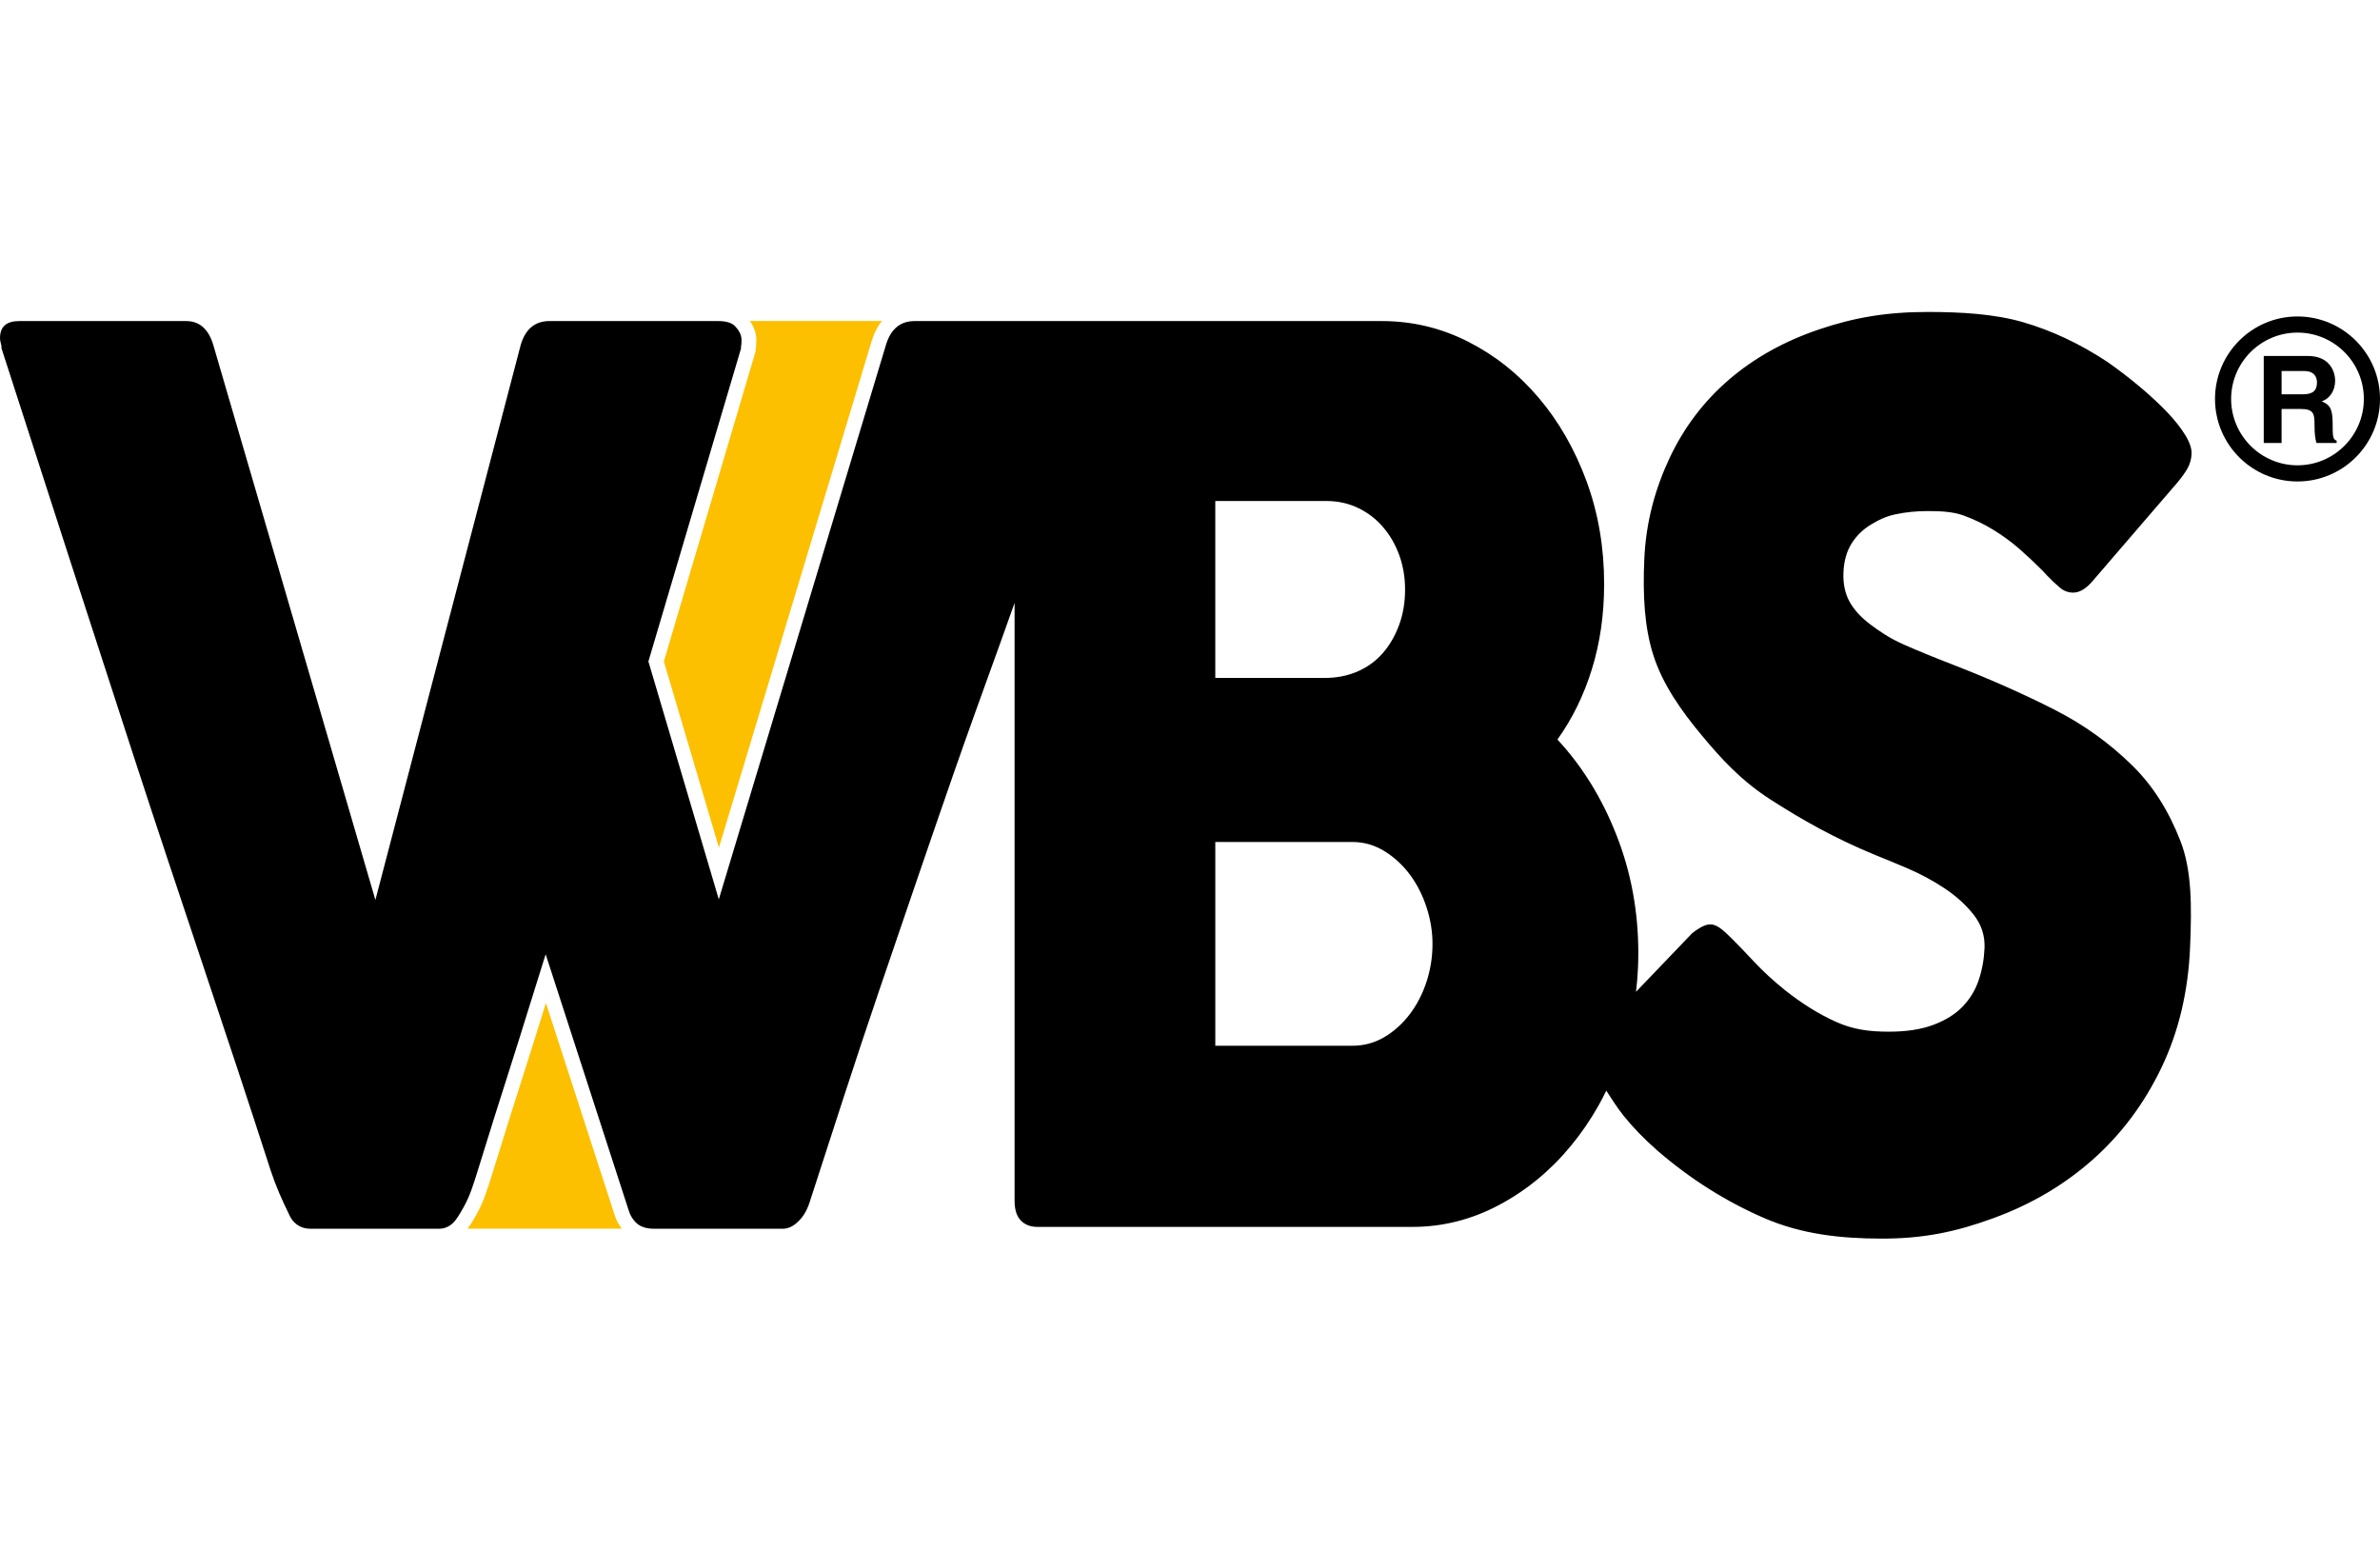 <svg clip-rule="evenodd" fill-rule="evenodd" height="114mm" image-rendering="optimizeQuality" shape-rendering="geometricPrecision" text-rendering="geometricPrecision" viewBox="1250 2779.5 15000 5841.17" width="175mm" xmlns="http://www.w3.org/2000/svg"><path d="m15729.94 3848.43c-286.5 0-519.83-233.11-519.83-519.95 0-286.67 233.33-519.89 519.83-519.89 286.73 0 520.06 233.22 520.06 519.89 0 286.84-233.33 519.95-520.06 519.95zm0-938.15c-230.2 0-418.19 187.55-418.19 418.2 0 230.42 187.99 418.14 418.19 418.14 230.82 0 418.26-187.72 418.26-418.14 0-230.65-187.44-418.2-418.26-418.2z" fill-rule="nonzero"/><path d="m15517.26 3057.59h277.66c145.58 0 172.39 107.85 172.39 155.2 0 60.39-30.45 112.22-84.63 130.58 44.72 19.92 69.01 36.71 69.01 139.08 0 80.15 0 100.07 25.07 109.25v14.44h-127.1c-7.67-25.91-12.31-54.35-12.31-110.76 0-74.89-4.65-103.82-89.5-103.82h-118.15v214.58h-112.44zm246.66 241.51c59.94 0 88.87-20.66 88.87-74.83 0-29-13.09-71.7-80.26-71.7h-142.83v146.53z" fill-rule="nonzero"/><path d="m5975.82 2837.16h832.61c-26.68 32.05-47.79 72.11-62.65 119.64l-964.74 3199.2-347.21-1173.31 575.76-1945.72c2.5-8.66 3.72-17.44 3.72-26.47v-2.11c2.28-13.81 3.42-30.1 3.42-51.59 0-41.88-13.93-81.94-40.91-119.64z" fill="#fcc000"/><g fill-rule="nonzero"><path d="m4690.55 7134.63c-4.18 13.5-8.31 27.18-12.45 40.14-37.62 121.12-76.45 246.2-115.33 367.65-71.22 222.09-143.7 452.88-215.38 685.27-11.15 36.81-24.32 76.2-38.84 117.11-15.91 44.91-35.29 87.21-57.33 126.05l-2.23 4.09c-15.2 26.77-31.88 55.85-51.76 82.03h971.49c-20.31-26.34-36.35-56.74-46.78-91.65z" fill="#fcc000"/><path d="m14684.1 5633.68c-137.71-133.48-293.48-249.19-486.32-347.34-193-98.11-404.45-191.95-634.06-281.28-119.43-45.93-223.7-88.69-313.45-128.33-89.7-39.47-151.21-81.52-210.86-126.18-59.61-44.5-104.14-92.71-132.64-144.76-28.66-52-41.45-113.6-38.41-184.56 3.08-70.96 19.8-131.12 50.49-180.55 30.81-49.22 70.96-89.16 120.86-119.34 49.56-30.19 93.21-52.26 157.92-66.11 64.13-13.68 132.94-20.52 205.63-20.26 70.41.21 152.73 2.74 219.94 27.1 67.16 24.27 130.87 54.92 190.94 91.77 60.2 36.94 116.21 78.31 168.27 124.07 51.92 45.8 99.03 90.3 141.5 133.44l28.37 30.61c29.51 30.48 56.57 55.89 81.01 76.2 24.4 20.43 52.05 30.6 82.87 30.69 37.69.16 75.77-21.32 115.2-64.3l537.22-624.14c30.1-35.34 52.94-66.95 68.52-94.86 15.28-27.73 24.1-58.17 25.29-91.06 1.6-32.92-11.78-72.35-39.56-118.07-27.9-45.68-66.02-93.89-114.32-144.8-48.71-50.82-105.41-103.59-170.29-158.22-65.01-54.71-133.65-107.48-206.35-158.47-173.54-114.53-351.39-198.16-532.87-250.63-181.82-52.43-391.97-63.58-592.24-64.08-266.58-.72-472.93 35.84-692.11 109.97-218.88 74.08-407.67 179.28-566.6 315.55-158.82 136.44-283.6 300.66-374.49 492.82-90.76 192.2-150.67 406.19-160.42 641.66-9.58 222.94-.29 425.02 58.17 606.25 58.47 181.27 175.24 347.51 301.21 498.55 125.8 150.88 248.98 288.2 441.82 411.51 193 123.48 394.54 238.81 654.45 345.87 58.3 23.13 127.53 51.63 207.53 85.95 80 34.61 156.79 75.77 229.48 124.19 73.03 48.42 133.82 103.85 182.96 165.65 49.18 62.23 72.02 132.77 68.81 211.16-3.08 70.96-15.28 137.87-36.69 201.15-21.19 63.41-55.09 119.09-101.18 166.96-46.27 48-107.65 86.54-184.86 115.33-77.21 29.09-172.03 43.49-284.32 42.9-121.16-.3-220.49-13.26-328.56-61.68-108.32-48.42-216.39-115.92-325.18-202.29-72.4-58.77-136.69-117.95-192.41-177.56-55.85-59.65-101.78-107.35-137.58-142.98-29.64-30.23-55.09-53.36-76.49-68.64-21.36-15.28-41.88-23.14-61.64-23.14-28.83 0-66.91 18.79-114.91 57.04l-352.83 368.24c5.83-48.89 10.05-98.03 12.37-147.63 1.44-32.17 2.2-64.42 2.2-96.84 0-261.52-45.55-508.77-137.16-741.88-91.18-233.28-215.55-434.64-372.63-603.71 93.84-130.62 166.24-278.58 217.45-443.98 51.21-165.31 76.92-344.01 76.92-536.17 0-230.7-37.07-446.59-110.95-647.87-74.34-201.19-174.81-376.72-302.51-526.67-127.4-149.94-276.04-267.68-446.04-353.55-169.7-85.86-350.51-128.71-542.33-128.71h-2943.38c-89.46 0-149.36 48.59-179.84 146.02l-1054.78 3498.08-443.72-1499.08 583.66-1972.19v-11.53c2.16-7.64 3.25-21.69 3.25-42.17 0-35.92-20.05-64.76-40.56-86.54-20.86-21.82-56.19-32.59-106.39-32.59h-1063.77c-89.36 0-149.31 48.59-179.79 146.02l-917.03 3502.01-1023.03-3502.01c-30.48-97.43-87.13-146.02-169.88-146.02h-1052.16c-80.54 0-120.82 35.71-120.82 107.56 0 10.26 1.65 20.44 4.86 30.69 3.29 10.3 4.94 21.79 4.94 34.58 280.94 871.4 560.86 1735.11 839.74 2590.97 278.82 855.86 576.06 1719.75 857.04 2591.02 15.37 46.26 32.72 92.36 52.43 138.46 19.59 46.1 40.23 90.76 61.97 134.37 21.78 53.95 67.55 92.37 137.28 92.37h808.25c32.59 0 61.59-11.66 86.62-34.62 24.99-23.13 47.24-63.41 66.96-98.02 19.58-34.62 36.51-71.68 50.7-111.41 14.1-39.85 26.68-77.5 37.44-113.56 71.98-233.02 143.83-461.91 215.76-686.03 71.85-224.12 140.91-453.17 215-686.28l522.11 1610.53c10.89 36.05 28.79 65.01 53.91 86.8 25.08 21.52 61.55 32.59 109.55 32.59h810.1c43.61 0 80.55-26.9 111.15-61.51 30.48-34.62 48.17-77.38 56.82-105.45 145.94-448.66 286.05-888.16 439.63-1338 153.66-449.97 306.35-899.05 462.21-1347.58 95.95-276.63 197.18-553.6 296.81-830.45 31.36-87.13 62.31-174.01 93.17-261.01v3767.16c0 56.4 13.13 98.02 39.26 124.91 26.17 26.77 60.91 40.27 104.56 40.27h2362.81c191.57 0 374.06-46.09 547.27-138.29 173.37-92.33 324.46-217.11 454.19-374.91 63.7-77.25 120.86-161.01 171.77-250.76 17.31-30.81 33.6-62.39 49.31-94.52 29.97 44.92 66.44 104.99 110.09 159.24 57.75 71.43 129.01 145.89 213.9 219.94 204.07 175.95 425.99 316.73 665.98 421.43 240.25 104.86 487.04 130.91 739.95 131.62 268.9.89 473.98-42.3 710.89-129.13 237.21-86.67 445.87-209.6 625.37-368.83 179.63-159.24 323.71-351.95 432.53-578.68 108.62-226.44 168.82-479.18 180.6-758.01 11.23-263.5 11.06-488.21-61.51-673.2-72.73-185.45-170-344.56-307.32-478.25zm-5774.73-1662.08h701.02c72.27 0 138.89 14.73 199.8 44.16 61.51 29.46 113.6 69.86 157.21 121.15 43.94 51.25 77.8 110.14 101.82 176.93 23.85 66.53 36.22 138.21 36.22 215.08 0 82.19-12.54 157.08-37.99 224.92-24.99 67.97-59.31 126.9-102.96 176.92-43.91 49.86-96.84 88.4-158.94 115.33-62.56 26.81-130.74 40.36-204.91 40.36h-691.27zm1331.45 3029.21c-25.16 76.95-60.62 145.43-106.29 205.5-46.14 60.19-99.63 108.36-160.71 144.29-61.26 35.75-127.7 53.78-199.98 53.78h-864.47v-1284.01h864.47c72.28 0 139.19 19.34 201.71 57.71 62.09 38.54 115.45 87.72 160.41 147.92 44.67 60.37 79.7 128.84 104.86 205.8 25.04 76.79 37.53 153.7 37.53 230.49 0 82.19-12.49 161.47-37.53 238.52z"/></g></svg>